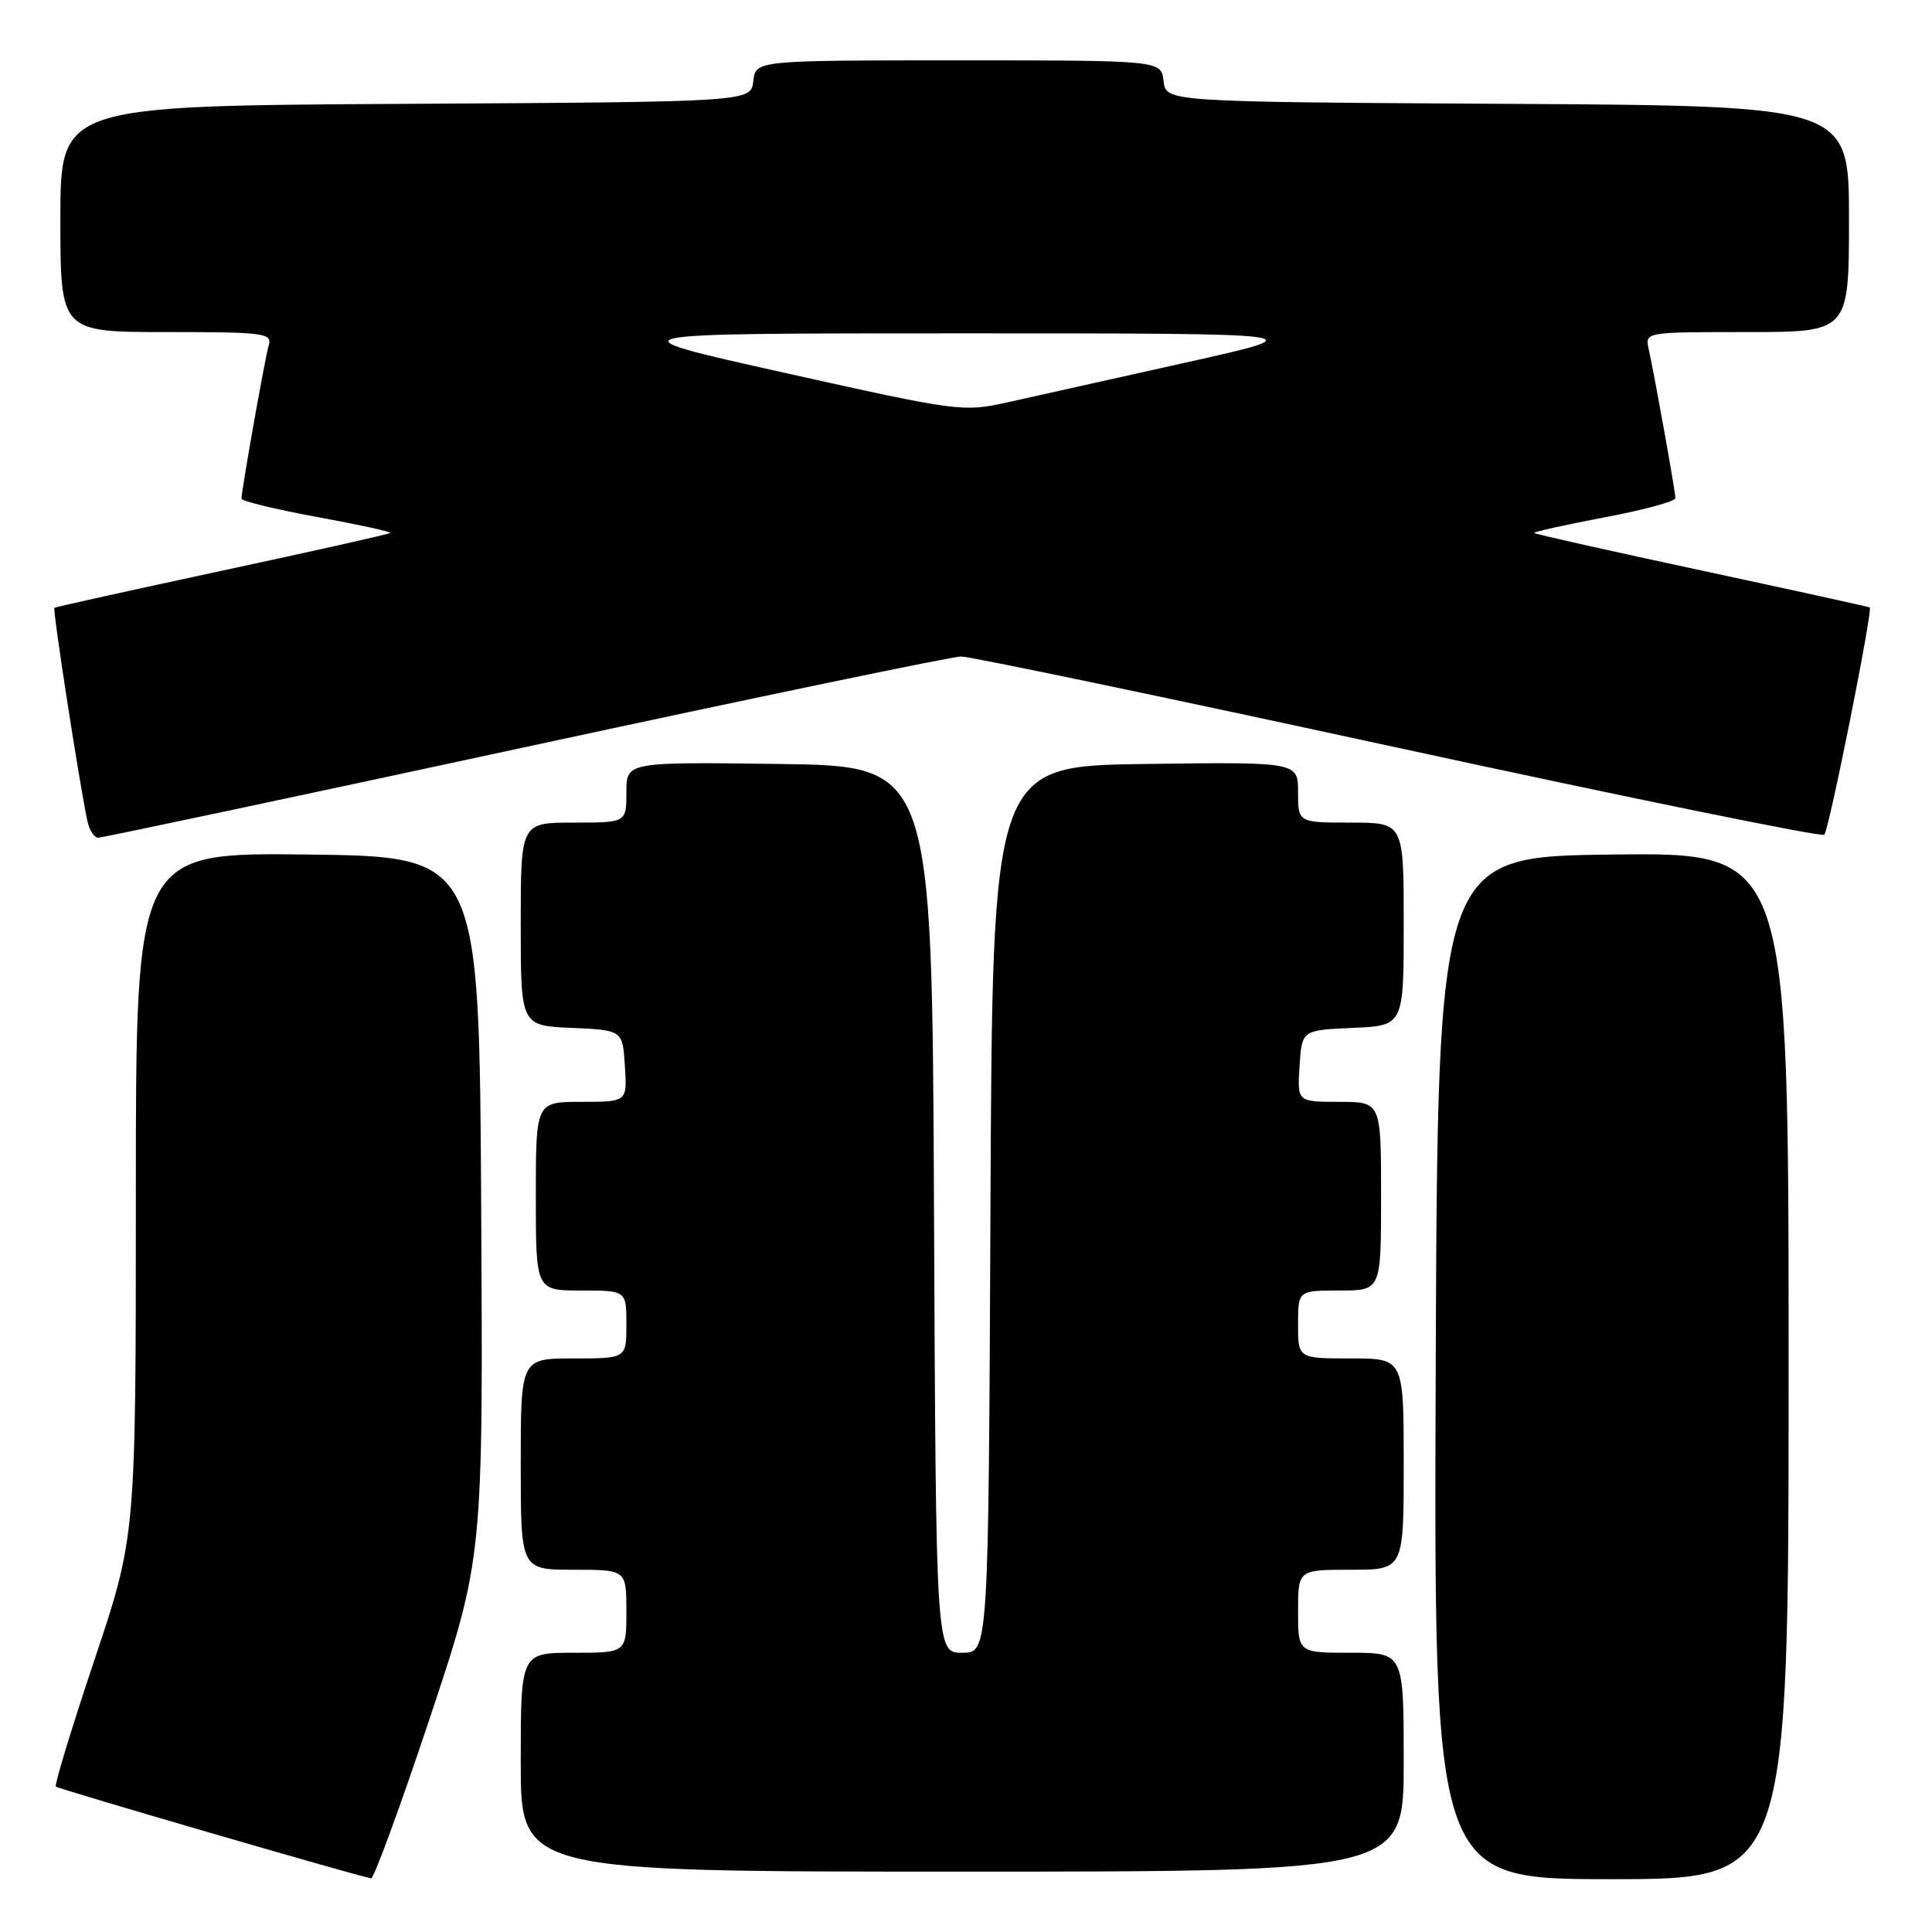 <?xml version="1.0" encoding="UTF-8" standalone="no"?>
<!DOCTYPE svg PUBLIC "-//W3C//DTD SVG 1.1//EN" "http://www.w3.org/Graphics/SVG/1.1/DTD/svg11.dtd" >
<svg xmlns="http://www.w3.org/2000/svg" xmlns:xlink="http://www.w3.org/1999/xlink" version="1.1" viewBox="0 0 256 256">
 <g >
 <path fill="currentColor"
d=" M 56.93 227.72 C 64.02 206.44 64.02 206.44 63.76 159.97 C 63.50 113.50 63.50 113.50 40.75 113.23 C 18.00 112.96 18.00 112.96 18.00 158.27 C 18.00 203.57 18.00 203.57 12.51 219.96 C 9.49 228.98 7.19 236.53 7.40 236.73 C 7.72 237.05 47.31 248.58 49.17 248.89 C 49.53 248.95 53.03 239.42 56.93 227.72 Z  M 237.00 180.98 C 237.00 112.96 237.00 112.96 213.75 113.23 C 190.50 113.50 190.50 113.50 190.24 181.25 C 189.99 249.00 189.99 249.00 213.49 249.00 C 237.00 249.00 237.00 249.00 237.00 180.98 Z  M 186.00 233.50 C 186.00 219.00 186.00 219.00 179.00 219.00 C 172.00 219.00 172.00 219.00 172.00 213.50 C 172.00 208.00 172.00 208.00 179.00 208.00 C 186.00 208.00 186.00 208.00 186.00 194.00 C 186.00 180.00 186.00 180.00 179.00 180.00 C 172.00 180.00 172.00 180.00 172.00 175.50 C 172.00 171.00 172.00 171.00 177.50 171.00 C 183.00 171.00 183.00 171.00 183.00 158.50 C 183.00 146.00 183.00 146.00 177.45 146.00 C 171.89 146.00 171.89 146.00 172.20 141.25 C 172.50 136.50 172.50 136.50 179.25 136.20 C 186.00 135.91 186.00 135.91 186.00 122.45 C 186.00 109.00 186.00 109.00 179.00 109.00 C 172.00 109.00 172.00 109.00 172.00 104.98 C 172.00 100.96 172.00 100.96 151.75 101.23 C 131.50 101.50 131.50 101.50 131.24 160.25 C 130.98 219.00 130.98 219.00 127.50 219.00 C 124.02 219.00 124.02 219.00 123.76 160.25 C 123.50 101.50 123.50 101.50 103.25 101.23 C 83.00 100.96 83.00 100.96 83.00 104.98 C 83.00 109.00 83.00 109.00 76.00 109.00 C 69.00 109.00 69.00 109.00 69.00 122.45 C 69.00 135.91 69.00 135.91 75.75 136.20 C 82.50 136.50 82.50 136.50 82.80 141.25 C 83.11 146.00 83.11 146.00 77.05 146.00 C 71.00 146.00 71.00 146.00 71.00 158.50 C 71.00 171.00 71.00 171.00 77.00 171.00 C 83.00 171.00 83.00 171.00 83.00 175.50 C 83.00 180.00 83.00 180.00 76.00 180.00 C 69.00 180.00 69.00 180.00 69.00 194.00 C 69.00 208.00 69.00 208.00 76.00 208.00 C 83.00 208.00 83.00 208.00 83.00 213.50 C 83.00 219.00 83.00 219.00 76.00 219.00 C 69.00 219.00 69.00 219.00 69.00 233.50 C 69.00 248.00 69.00 248.00 127.50 248.00 C 186.00 248.00 186.00 248.00 186.00 233.50 Z  M 69.58 99.00 C 100.16 92.40 126.15 86.99 127.34 86.99 C 128.53 86.98 154.61 92.43 185.31 99.10 C 216.00 105.76 241.39 110.94 241.73 110.61 C 242.35 109.98 248.19 80.79 247.75 80.49 C 247.61 80.40 237.62 78.21 225.53 75.61 C 213.45 73.02 203.45 70.78 203.30 70.63 C 203.15 70.48 207.30 69.56 212.51 68.57 C 217.73 67.59 222.00 66.44 222.00 66.00 C 222.00 65.15 219.26 49.88 218.46 46.25 C 217.96 44.00 217.98 44.00 231.48 44.00 C 245.00 44.00 245.00 44.00 245.00 29.01 C 245.00 14.02 245.00 14.02 199.75 13.76 C 154.50 13.50 154.50 13.50 154.18 10.75 C 153.87 8.00 153.87 8.00 127.00 8.00 C 100.13 8.00 100.13 8.00 99.82 10.75 C 99.50 13.50 99.50 13.50 53.75 13.76 C 8.00 14.02 8.00 14.02 8.00 29.01 C 8.00 44.00 8.00 44.00 22.07 44.00 C 35.00 44.00 36.09 44.14 35.61 45.75 C 35.11 47.44 32.01 64.90 32.00 66.08 C 32.00 66.40 36.50 67.49 42.00 68.50 C 47.50 69.51 51.87 70.46 51.72 70.62 C 51.56 70.77 41.55 73.02 29.47 75.61 C 17.38 78.21 7.37 80.42 7.21 80.54 C 6.95 80.73 10.46 103.46 11.57 108.75 C 11.83 109.99 12.48 111.00 13.01 111.00 C 13.55 111.00 39.00 105.60 69.58 99.00 Z  M 104.00 49.41 C 80.50 44.17 80.50 44.17 127.50 44.17 C 174.50 44.17 174.50 44.17 157.00 48.07 C 147.38 50.21 136.80 52.57 133.50 53.31 C 127.62 54.62 127.02 54.54 104.00 49.41 Z "/>
</g>
</svg>